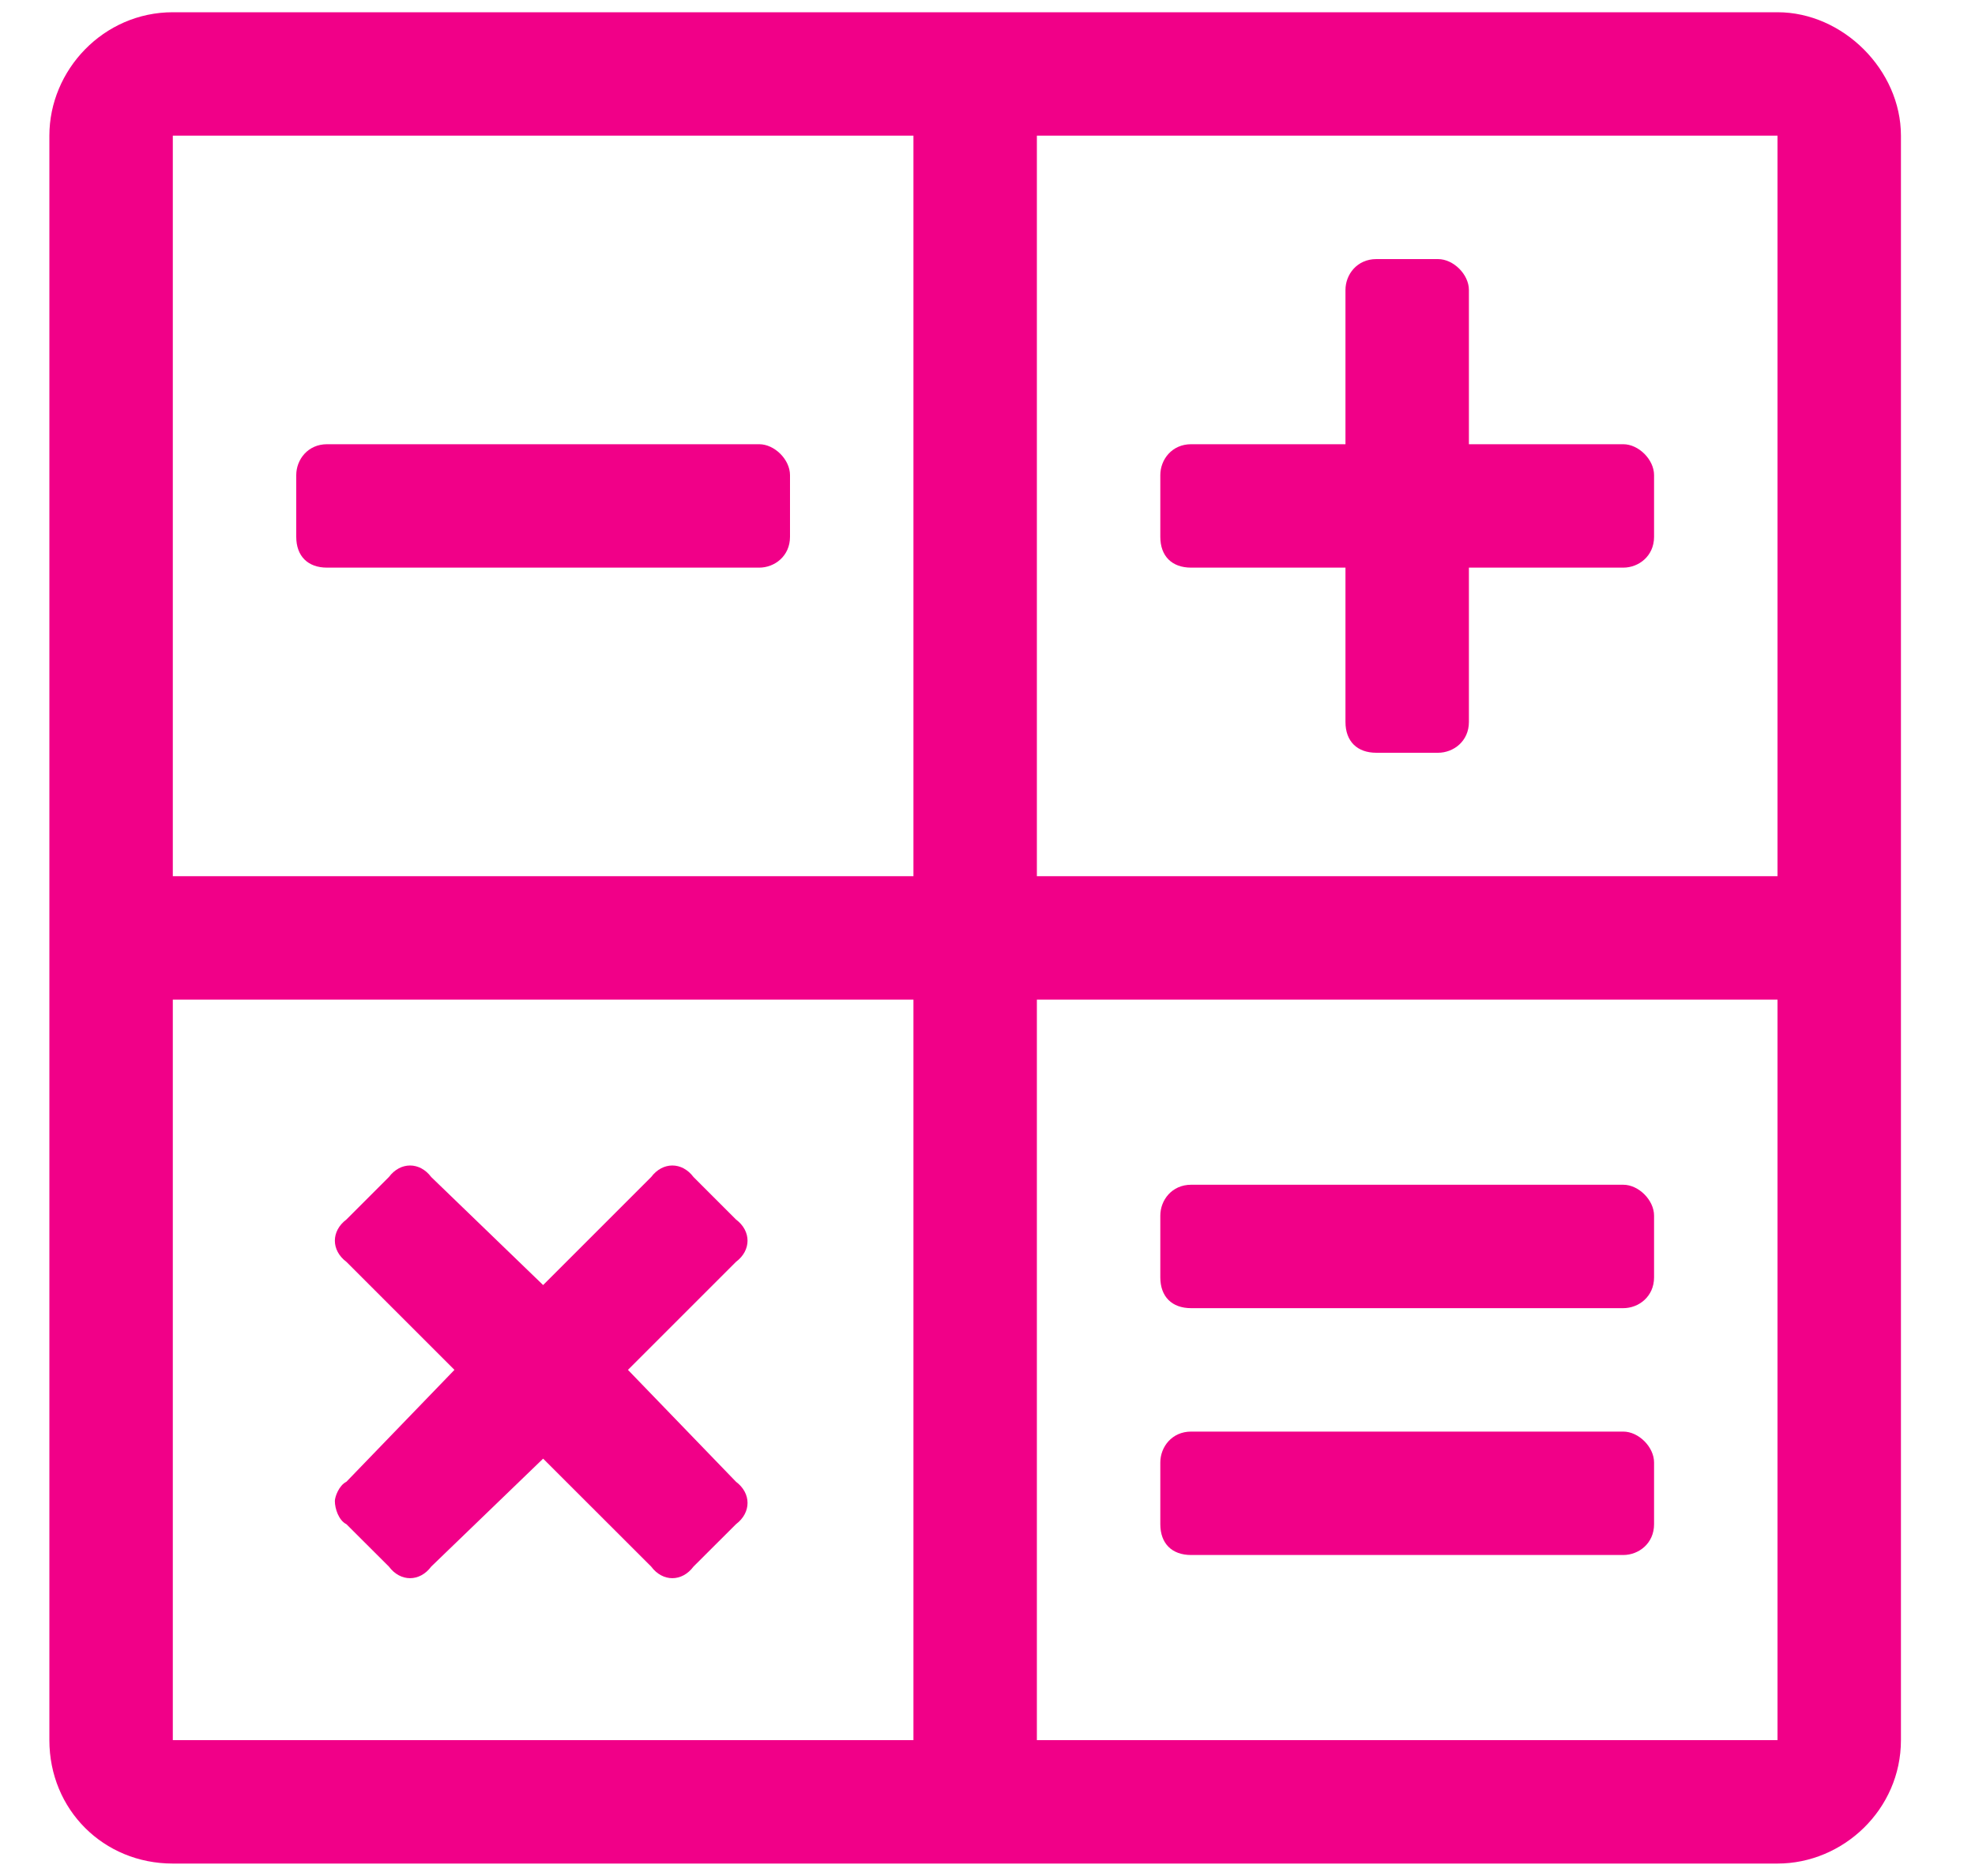 <svg width="20" height="19" viewBox="0 0 20 19" fill="none" xmlns="http://www.w3.org/2000/svg">
<path d="M3.312 5.749H7.688C7.844 5.749 8 5.632 8 5.437V4.812C8 4.655 7.844 4.499 7.688 4.499L3.312 4.499C3.117 4.499 3 4.655 3 4.812L3 5.437C3 5.632 3.117 5.749 3.312 5.749ZM3.508 15.437L3.938 15.866C4.055 16.023 4.25 16.023 4.367 15.866L5.5 14.773L6.594 15.866C6.711 16.023 6.906 16.023 7.023 15.866L7.453 15.437C7.609 15.319 7.609 15.124 7.453 15.007L6.359 13.874L7.453 12.78C7.609 12.663 7.609 12.468 7.453 12.351L7.023 11.921C6.906 11.765 6.711 11.765 6.594 11.921L5.5 13.015L4.367 11.921C4.25 11.765 4.055 11.765 3.938 11.921L3.508 12.351C3.352 12.468 3.352 12.663 3.508 12.78L4.602 13.874L3.508 15.007C3.43 15.046 3.391 15.163 3.391 15.202C3.391 15.28 3.43 15.398 3.508 15.437ZM18 0.124L1.75 0.124C1.047 0.124 0.5 0.71 0.5 1.374L0.5 17.624C0.5 18.327 1.047 18.874 1.75 18.874L18 18.874C18.664 18.874 19.25 18.327 19.25 17.624L19.25 1.374C19.25 0.71 18.664 0.124 18 0.124ZM9.25 17.624H1.75L1.75 10.124L9.25 10.124L9.25 17.624ZM9.25 8.874L1.75 8.874L1.75 1.374L9.25 1.374L9.25 8.874ZM18 17.624L10.5 17.624L10.5 10.124L18 10.124L18 17.624ZM18 8.874L10.5 8.874L10.5 1.374L18 1.374V8.874ZM12.062 5.749H13.625L13.625 7.312C13.625 7.507 13.742 7.624 13.938 7.624L14.562 7.624C14.719 7.624 14.875 7.507 14.875 7.312L14.875 5.749H16.438C16.594 5.749 16.75 5.632 16.75 5.437V4.812C16.75 4.655 16.594 4.499 16.438 4.499L14.875 4.499V2.937C14.875 2.78 14.719 2.624 14.562 2.624H13.938C13.742 2.624 13.625 2.78 13.625 2.937V4.499H12.062C11.867 4.499 11.75 4.655 11.75 4.812V5.437C11.75 5.632 11.867 5.749 12.062 5.749ZM12.062 15.749H16.438C16.594 15.749 16.75 15.632 16.75 15.437V14.812C16.75 14.655 16.594 14.499 16.438 14.499H12.062C11.867 14.499 11.75 14.655 11.75 14.812V15.437C11.75 15.632 11.867 15.749 12.062 15.749ZM12.062 13.249H16.438C16.594 13.249 16.75 13.132 16.75 12.937V12.312C16.75 12.155 16.594 11.999 16.438 11.999H12.062C11.867 11.999 11.75 12.155 11.75 12.312V12.937C11.75 13.132 11.867 13.249 12.062 13.249Z" fill="#F10088"/>
</svg>
